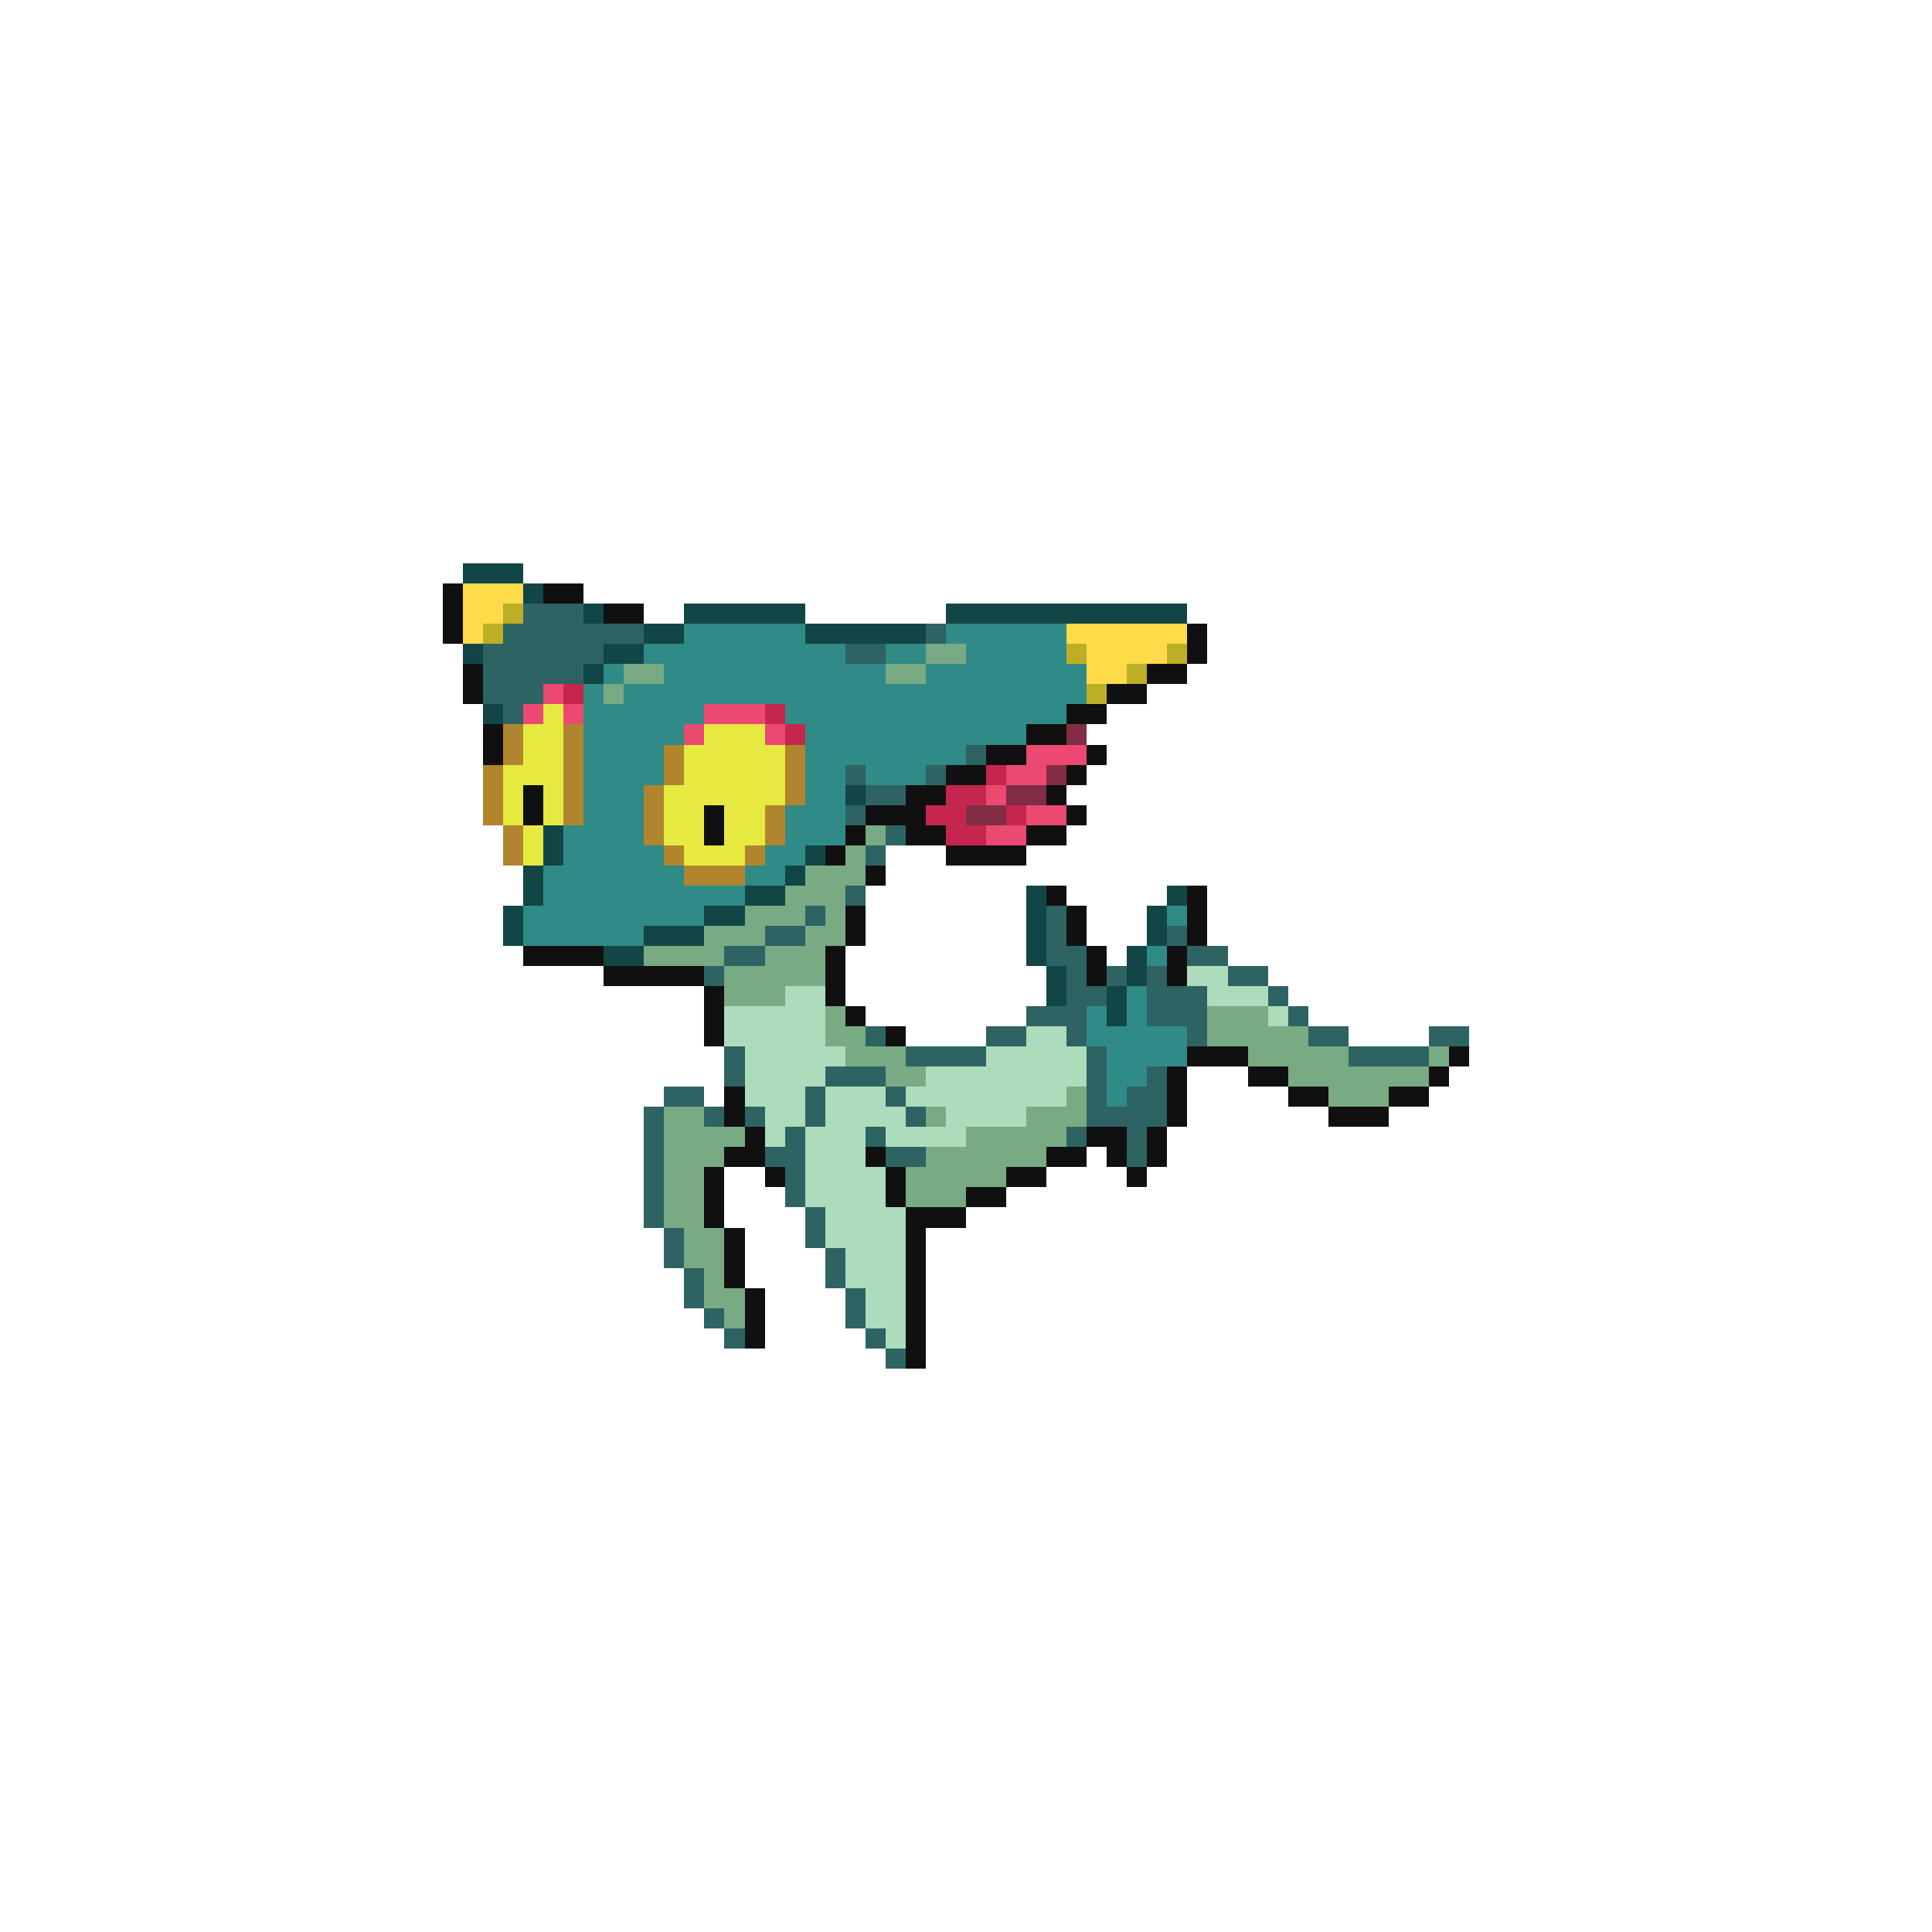 <svg xmlns="http://www.w3.org/2000/svg" viewBox="0 -0.5 96 96" shape-rendering="crispEdges">
<path stroke="#124646" d="M23 28h3M26 29h1M29 30h1M34 30h6M47 30h12M32 31h2M40 31h6M23 32h1M30 32h2M29 33h1M24 35h1M42 39h1M27 41h1M27 42h1M40 42h1M26 43h1M39 43h1M26 44h1M37 44h2M51 44h1M58 44h1M25 45h1M35 45h2M51 45h1M57 45h1M25 46h1M32 46h3M51 46h1M57 46h1M30 47h2M51 47h1M56 47h1M52 48h1M56 48h1M52 49h1M55 49h1M55 50h1" />
<path stroke="#101010" d="M22 29h1M27 29h2M22 30h1M30 30h2M22 31h1M59 31h1M59 32h1M23 33h1M57 33h2M23 34h1M55 34h2M53 35h2M24 36h1M51 36h2M24 37h1M49 37h2M54 37h1M47 38h2M53 38h1M26 39h1M45 39h2M52 39h1M26 40h1M35 40h1M43 40h3M53 40h1M35 41h1M42 41h1M45 41h2M51 41h2M41 42h1M47 42h4M43 43h1M52 44h1M59 44h1M42 45h1M53 45h1M59 45h1M42 46h1M53 46h1M59 46h1M26 47h4M41 47h1M54 47h1M58 47h1M30 48h5M41 48h1M54 48h1M58 48h1M35 49h1M41 49h1M35 50h1M42 50h1M35 51h1M44 51h1M59 52h3M72 52h1M58 53h1M62 53h2M71 53h1M36 54h1M58 54h1M64 54h2M69 54h2M36 55h1M58 55h1M66 55h3M37 56h1M54 56h2M57 56h1M36 57h2M43 57h1M52 57h2M55 57h1M57 57h1M35 58h1M38 58h1M44 58h1M50 58h2M56 58h1M35 59h1M44 59h1M48 59h2M35 60h1M45 60h3M36 61h1M45 61h1M36 62h1M45 62h1M36 63h1M45 63h1M37 64h1M45 64h1M37 65h1M45 65h1M37 66h1M45 66h1M45 67h1" />
<path stroke="#ffdb4a" d="M23 29h3M23 30h2M23 31h1M53 31h6M54 32h4M54 33h2" />
<path stroke="#bdaf25" d="M25 30h1M24 31h1M53 32h1M58 32h1M56 33h1M54 34h1" />
<path stroke="#2d6363" d="M26 30h3M25 31h7M46 31h1M24 32h6M42 32h2M24 33h5M24 34h3M25 35h1M48 37h1M42 38h1M46 38h1M43 39h2M42 40h1M44 41h1M43 42h1M42 44h1M40 45h1M52 45h1M38 46h2M52 46h1M58 46h1M36 47h2M52 47h2M59 47h2M35 48h1M53 48h1M55 48h1M57 48h1M61 48h2M53 49h2M57 49h3M63 49h1M51 50h3M57 50h3M64 50h1M43 51h1M49 51h2M53 51h1M59 51h1M65 51h2M71 51h2M36 52h1M45 52h4M54 52h1M67 52h4M36 53h1M41 53h3M54 53h1M57 53h1M33 54h2M40 54h1M44 54h1M54 54h1M56 54h2M32 55h1M35 55h1M37 55h1M40 55h1M45 55h1M54 55h4M32 56h1M39 56h1M43 56h1M53 56h1M56 56h1M32 57h1M38 57h2M44 57h2M56 57h1M32 58h1M39 58h1M32 59h1M39 59h1M32 60h1M40 60h1M33 61h1M40 61h1M33 62h1M41 62h1M34 63h1M41 63h1M34 64h1M42 64h1M35 65h1M42 65h1M36 66h1M43 66h1M44 67h1" />
<path stroke="#308b86" d="M34 31h6M47 31h6M32 32h10M44 32h2M48 32h5M30 33h1M33 33h11M46 33h8M29 34h1M31 34h23M29 35h6M39 35h14M29 36h5M40 36h11M29 37h4M40 37h8M29 38h4M40 38h2M43 38h3M29 39h3M40 39h2M29 40h3M39 40h3M28 41h4M39 41h3M28 42h5M38 42h2M27 43h7M37 43h2M27 44h10M26 45h9M58 45h1M26 46h6M57 47h1M56 49h1M54 50h1M56 50h1M54 51h5M55 52h4M55 53h2M55 54h1" />
<path stroke="#78aa84" d="M46 32h2M31 33h2M44 33h2M30 34h1M43 41h1M42 42h1M40 43h3M39 44h3M37 45h3M41 45h1M35 46h3M40 46h2M32 47h4M38 47h3M36 48h5M36 49h3M41 50h1M60 50h3M41 51h2M60 51h5M42 52h3M62 52h5M71 52h1M44 53h2M64 53h7M53 54h1M66 54h3M33 55h2M46 55h1M51 55h3M33 56h4M48 56h5M33 57h3M46 57h6M33 58h2M45 58h5M33 59h2M45 59h3M33 60h2M34 61h2M34 62h2M35 63h1M35 64h2M36 65h1" />
<path stroke="#eb4972" d="M27 34h1M26 35h1M28 35h1M35 35h3M34 36h1M38 36h1M51 37h3M50 38h2M49 39h1M51 40h2M49 41h2" />
<path stroke="#c4264e" d="M28 34h1M38 35h1M39 36h1M49 38h1M47 39h2M46 40h2M50 40h1M47 41h2" />
<path stroke="#e6ea40" d="M27 35h1M26 36h2M35 36h3M26 37h2M34 37h5M25 38h3M34 38h5M25 39h1M27 39h1M33 39h6M25 40h1M27 40h1M33 40h2M36 40h2M26 41h1M33 41h2M36 41h2M26 42h1M34 42h3" />
<path stroke="#b1842e" d="M25 36h1M28 36h1M25 37h1M28 37h1M33 37h1M39 37h1M24 38h1M28 38h1M33 38h1M39 38h1M24 39h1M28 39h1M32 39h1M39 39h1M24 40h1M28 40h1M32 40h1M38 40h1M25 41h1M32 41h1M38 41h1M25 42h1M33 42h1M37 42h1M34 43h3" />
<path stroke="#822d44" d="M53 36h1M52 38h1M50 39h2M48 40h2" />
<path stroke="#addcbc" d="M59 48h2M39 49h2M60 49h3M36 50h5M63 50h1M36 51h5M51 51h2M37 52h5M49 52h5M37 53h4M46 53h8M37 54h3M41 54h3M45 54h8M38 55h2M41 55h4M47 55h4M38 56h1M40 56h3M44 56h4M40 57h3M40 58h4M40 59h4M41 60h4M41 61h4M42 62h3M42 63h3M43 64h2M43 65h2M44 66h1" />
</svg>